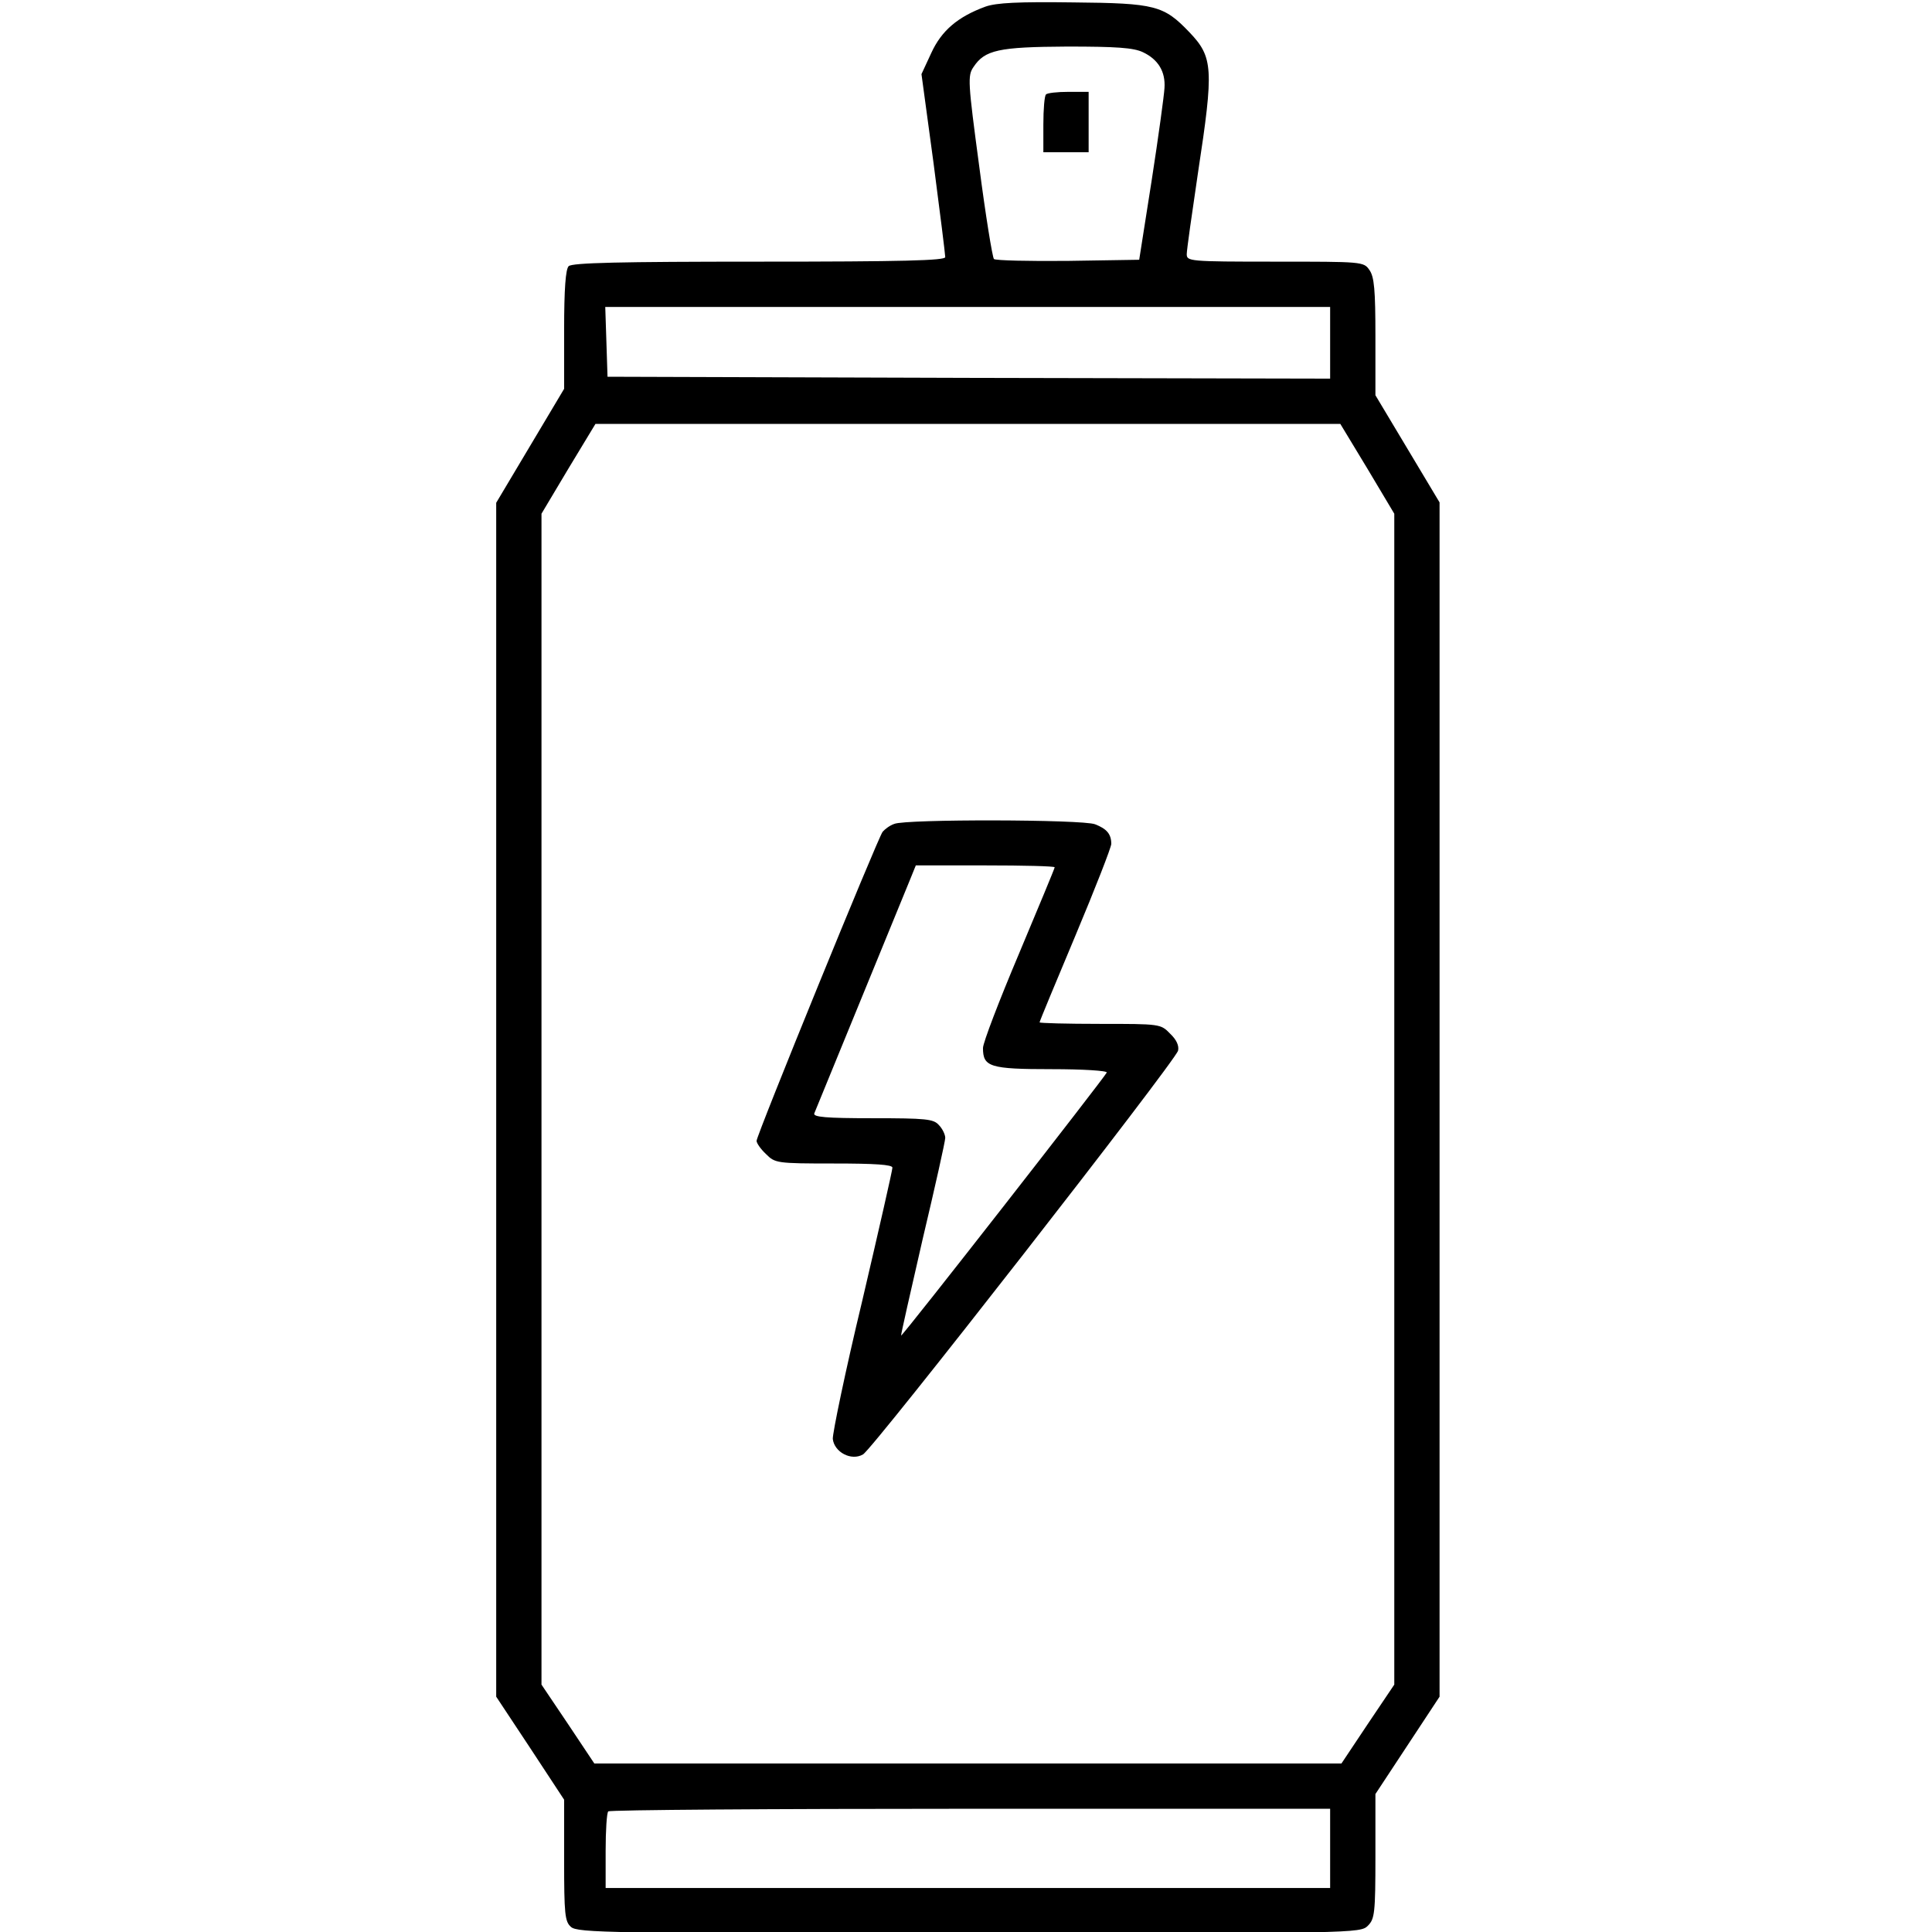 <?xml version="1.0" encoding="utf-8"?>
<!-- Generator: Adobe Illustrator 26.0.3, SVG Export Plug-In . SVG Version: 6.00 Build 0)  -->
<svg version="1.1" id="Capa_1" xmlns="http://www.w3.org/2000/svg" xmlns:xlink="http://www.w3.org/1999/xlink" x="0px" y="0px"
	 viewBox="0 0 512 512" style="enable-background:new 0 0 512 512;" xml:space="preserve">
<g transform="translate(0,512) scale(0.1,-0.1)">
	<path d="M2612,5102.6c-74-27-117-64-144-123l-26-56l32-236c17-130,31-242,31-249c0-9-111-12-493-12c-370,0-496-3-505-12
		c-8-8-12-60-12-168v-157l-90-151l-90-151v-1582v-1582l90-136l90-137v-161c0-142,2-162,18-176c17-16,105-17,1055-17
		c1024,0,1037,0,1057,20c18,18,20,33,20,185v164l85,129l85,129v1582v1583l-85,142l-85,142v155c0,124-3,159-16,177
		c-15,22-19,22-250,22c-228,0-234,1-234,20c0,11,14,109,30,217c42,275,40,305-23,371c-68,71-90,77-307,79
		C2698,5115.6,2641,5112.6,2612,5102.6z M3029,4981.6c40-19,60-51,57-95c-1-19-16-129-34-245l-33-210l-189-3c-104-1-192,1-196,5
		c-4,5-22,115-39,246c-30,224-31,240-15,263c30,45,66,53,248,54C2958,4996.6,3004,4993.6,3029,4981.6z M3525,4211.6v-95l-957,2
		l-958,3l-3,93l-3,92h961h960V4211.6z M3624,3877.6l71-119v-1552v-1551l-70-104l-70-105h-990h-990l-70,105l-70,104v1551v1552l71,119
		l72,119h987h987L3624,3877.6z M3525,221.6v-105h-960h-960v98c0,54,3,102,7,105c3,4,435,7,960,7h953V221.6z"/>
	<path d="M2772,4869.6c-4-3-7-39-7-80v-73h60h60v80v80h-53C2802,4876.6,2775,4873.6,2772,4869.6z"/>
	<path d="M2370,2936.6c-12-4-25-14-31-21c-13-17-334-804-334-819c0-6,11-22,25-35c24-24,28-25,180-25c109,0,155-3,155-11
		c0-7-36-165-80-353c-45-187-79-352-78-366c4-35,49-59,80-41c27,15,827,1041,835,1070c3,13-4,29-21,45c-25,26-27,26-186,26
		c-88,0-160,2-160,4c0,3,43,106,95,230c52,124,95,234,95,243c0,26-12,40-43,52C2869,2948.6,2400,2949.6,2370,2936.6z M2795,2821.6
		c0-3-43-106-95-230c-52-123-95-235-95-249c0-50,18-56,182-56c82,0,148-4,146-9c-5-12-542-700-545-697c-1,1,25,116,57,255
		c33,139,60,260,60,269c0,8-7,24-17,34c-14,16-34,18-176,18c-123,0-158,3-154,13c9,22,238,581,254,620l15,37h184
		C2712,2826.6,2795,2824.6,2795,2821.6z"/>
</g>
</svg>
